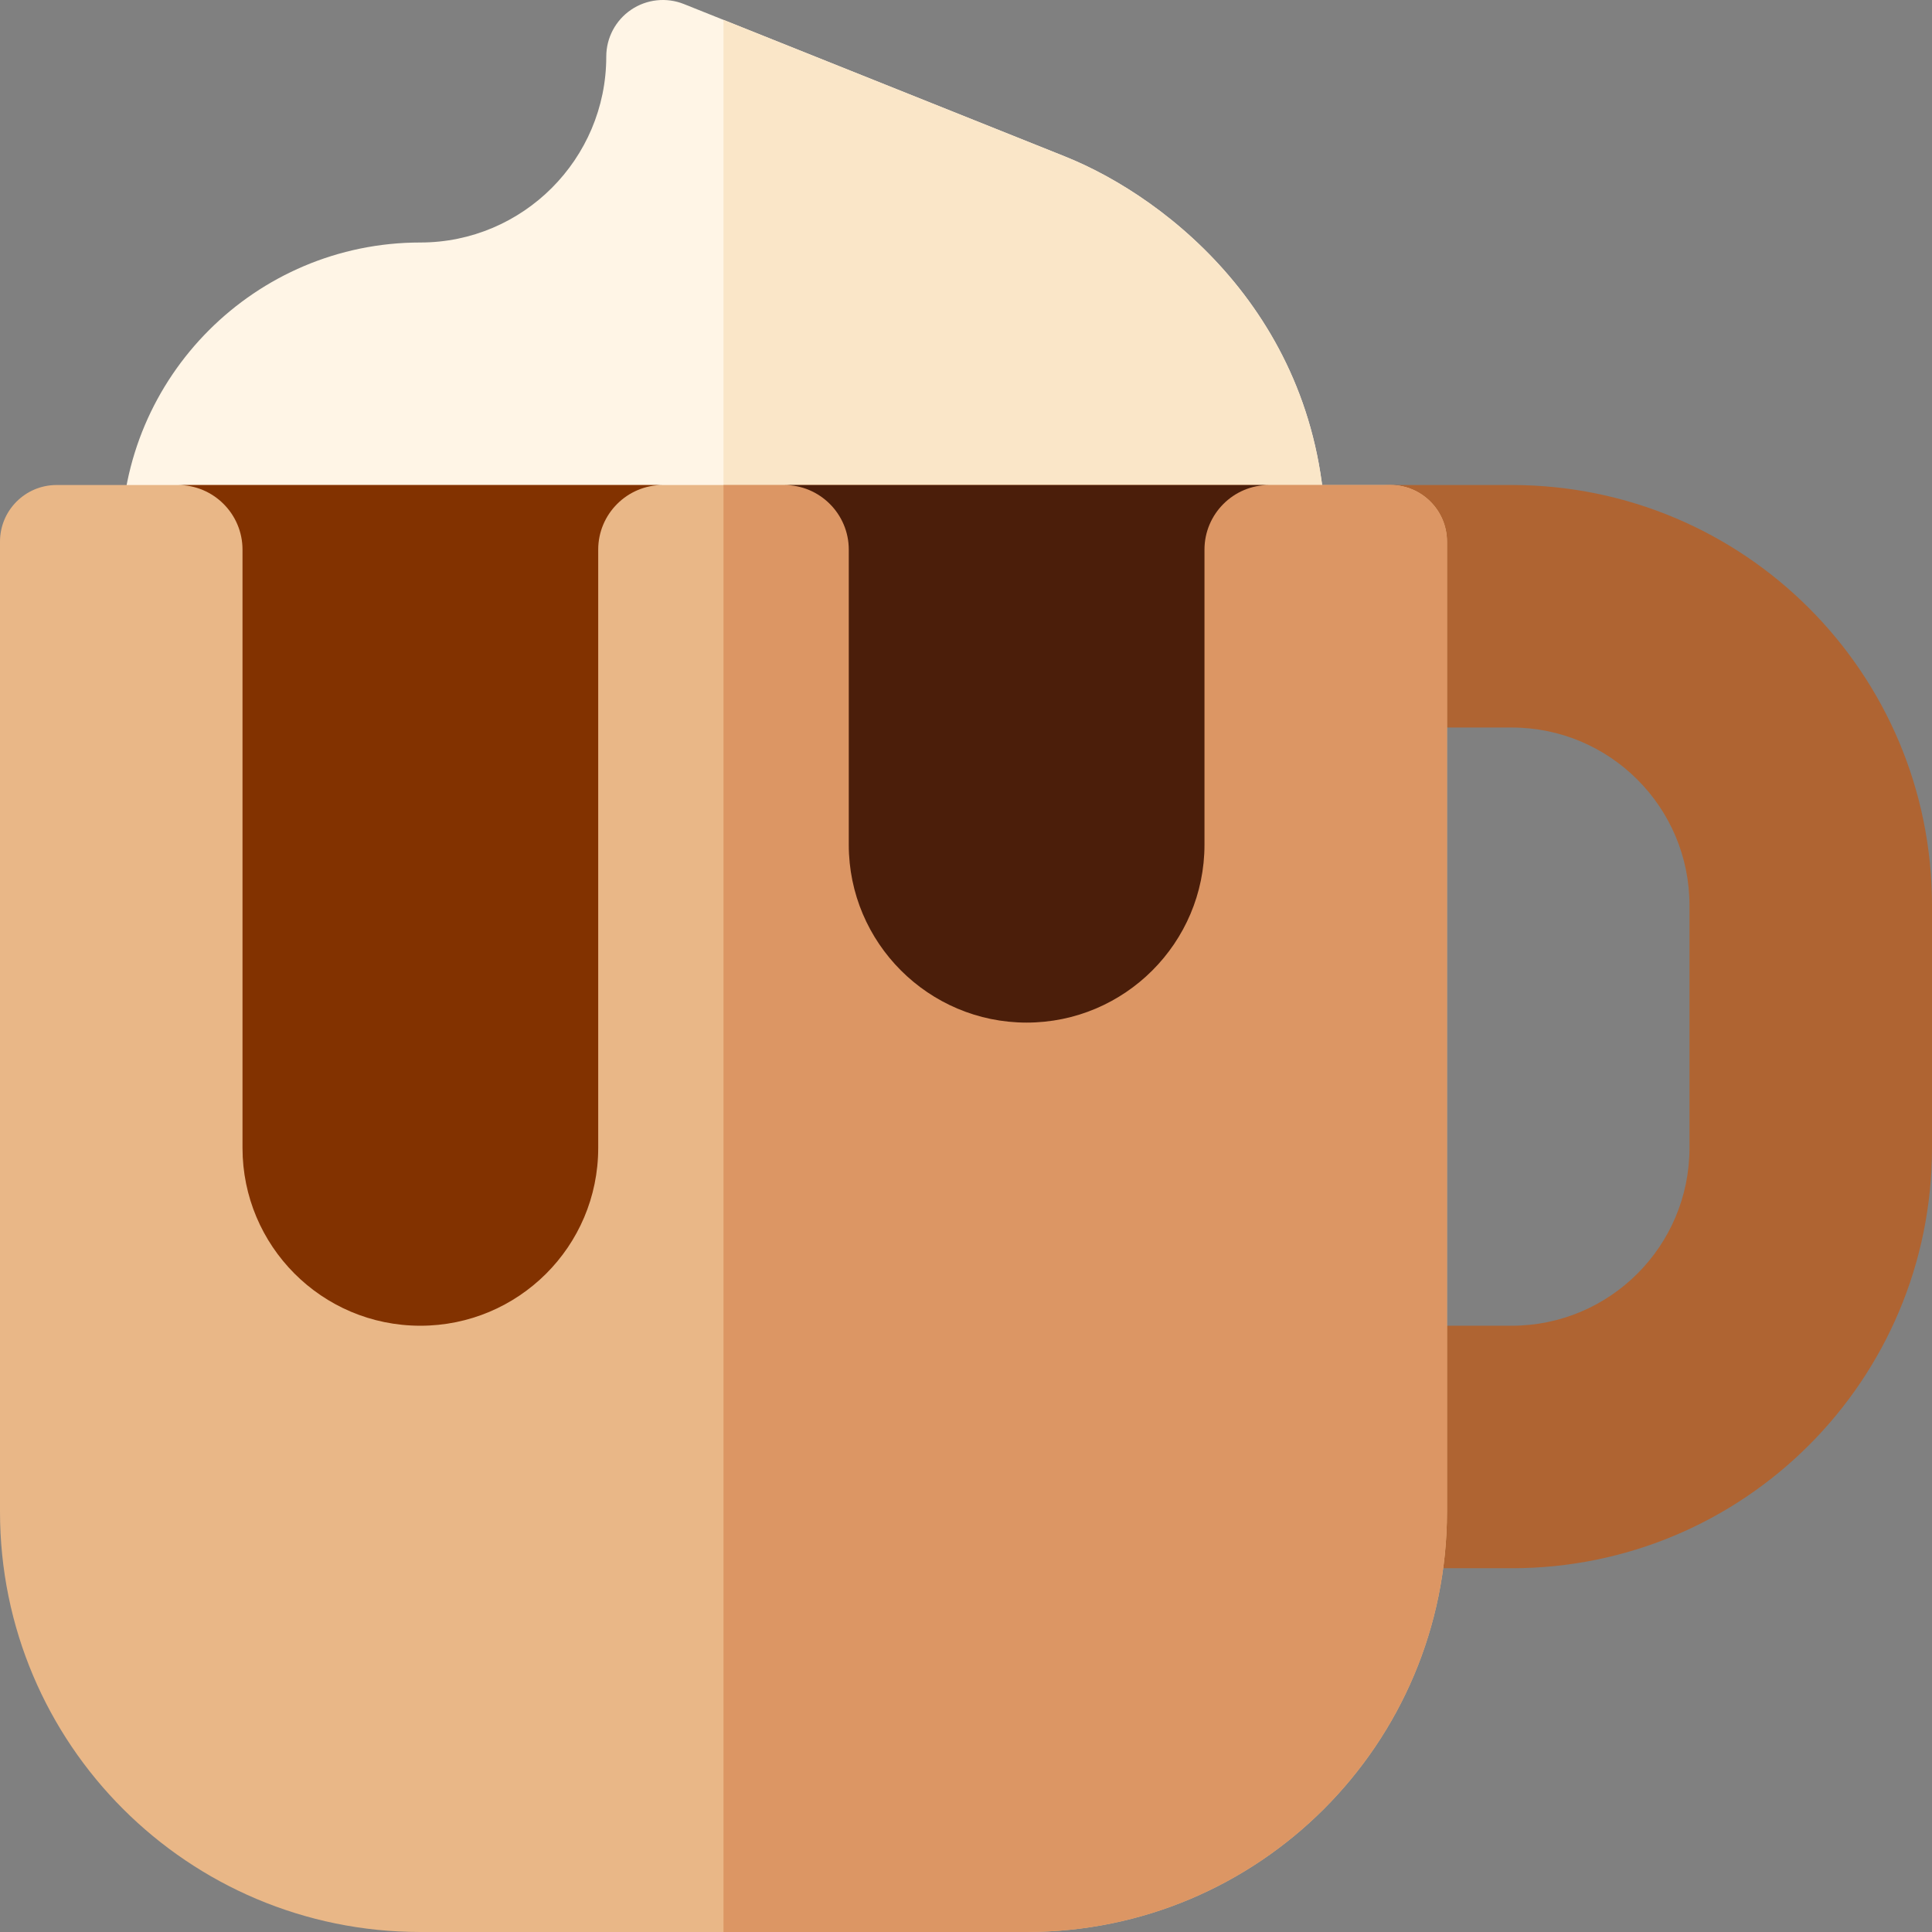 <svg id="Layer_1" enable-background="new 0 0 512 512" height="512" viewBox="0 0 512 512" width="512" xmlns="http://www.w3.org/2000/svg"><rect x="0" y="0" width="512" height="512" fill="#808080" stroke="none"/><g><path d="m400.6 128.533h-32.133c-8.284 0-15 6.716-15 15v34.267c0 8.284 6.716 15 15 15h32.133c26.031 0 47.133 21.102 47.133 47.133v64.267c0 26.031-21.102 47.133-47.133 47.133h-32.133c-8.284 0-15 6.716-15 15v34.267c0 8.284 6.716 15 15 15h32.133c61.633 0 111.4-49.886 111.4-111.4v-64.267c0-61.632-49.886-111.4-111.4-111.4z" fill="#af6432"/><path d="m336.333 158.533h-289.2c-8.284 0-15-6.716-15-15 0-43.708 35.559-79.267 79.267-79.267 27.166 0 49.267-22.101 49.267-49.267 0-4.978 2.469-9.631 6.591-12.421 4.122-2.791 9.36-3.353 13.98-1.506l100.995 40.399c27.596 11.037 69.101 43.833 69.101 102.061-.001 8.285-6.716 15.001-15.001 15.001z" fill="#fff5e6"/><path d="m351.333 143.533c0-58.228-41.505-91.024-69.101-102.061l-90.5-36.201v153.262h144.6c8.286 0 15.001-6.716 15.001-15z" fill="#fae6c8"/><path d="m272.067 512h-160.667c-61.514 0-111.4-49.767-111.4-111.4v-257.067c0-8.284 6.716-15 15-15h353.467c8.284 0 15 6.716 15 15v257.067c0 61.523-49.777 111.4-111.4 111.4z" fill="#e9b787"/><path d="m368.467 128.533h-176.734v383.467h80.334c61.623 0 111.4-49.877 111.4-111.4v-257.067c0-8.284-6.716-15-15-15z" fill="#dc9664"/><path d="m158.533 304.2v-158.55c0-9.438 7.679-17.117 17.117-17.117h-128.501c9.438 0 17.117 7.679 17.117 17.117v158.55c0 25.915 20.953 47.133 47.133 47.133 25.916 0 47.134-20.952 47.134-47.133z" fill="#823200"/><path d="m319.2 223.867v-78.217c0-9.438 7.679-17.117 17.117-17.117h-128.5c9.438 0 17.117 7.679 17.117 17.117v78.216c0 25.989 21.144 47.133 47.134 47.133 25.988.001 47.132-21.143 47.132-47.132z" fill="#4b1e0a"/></g></svg>